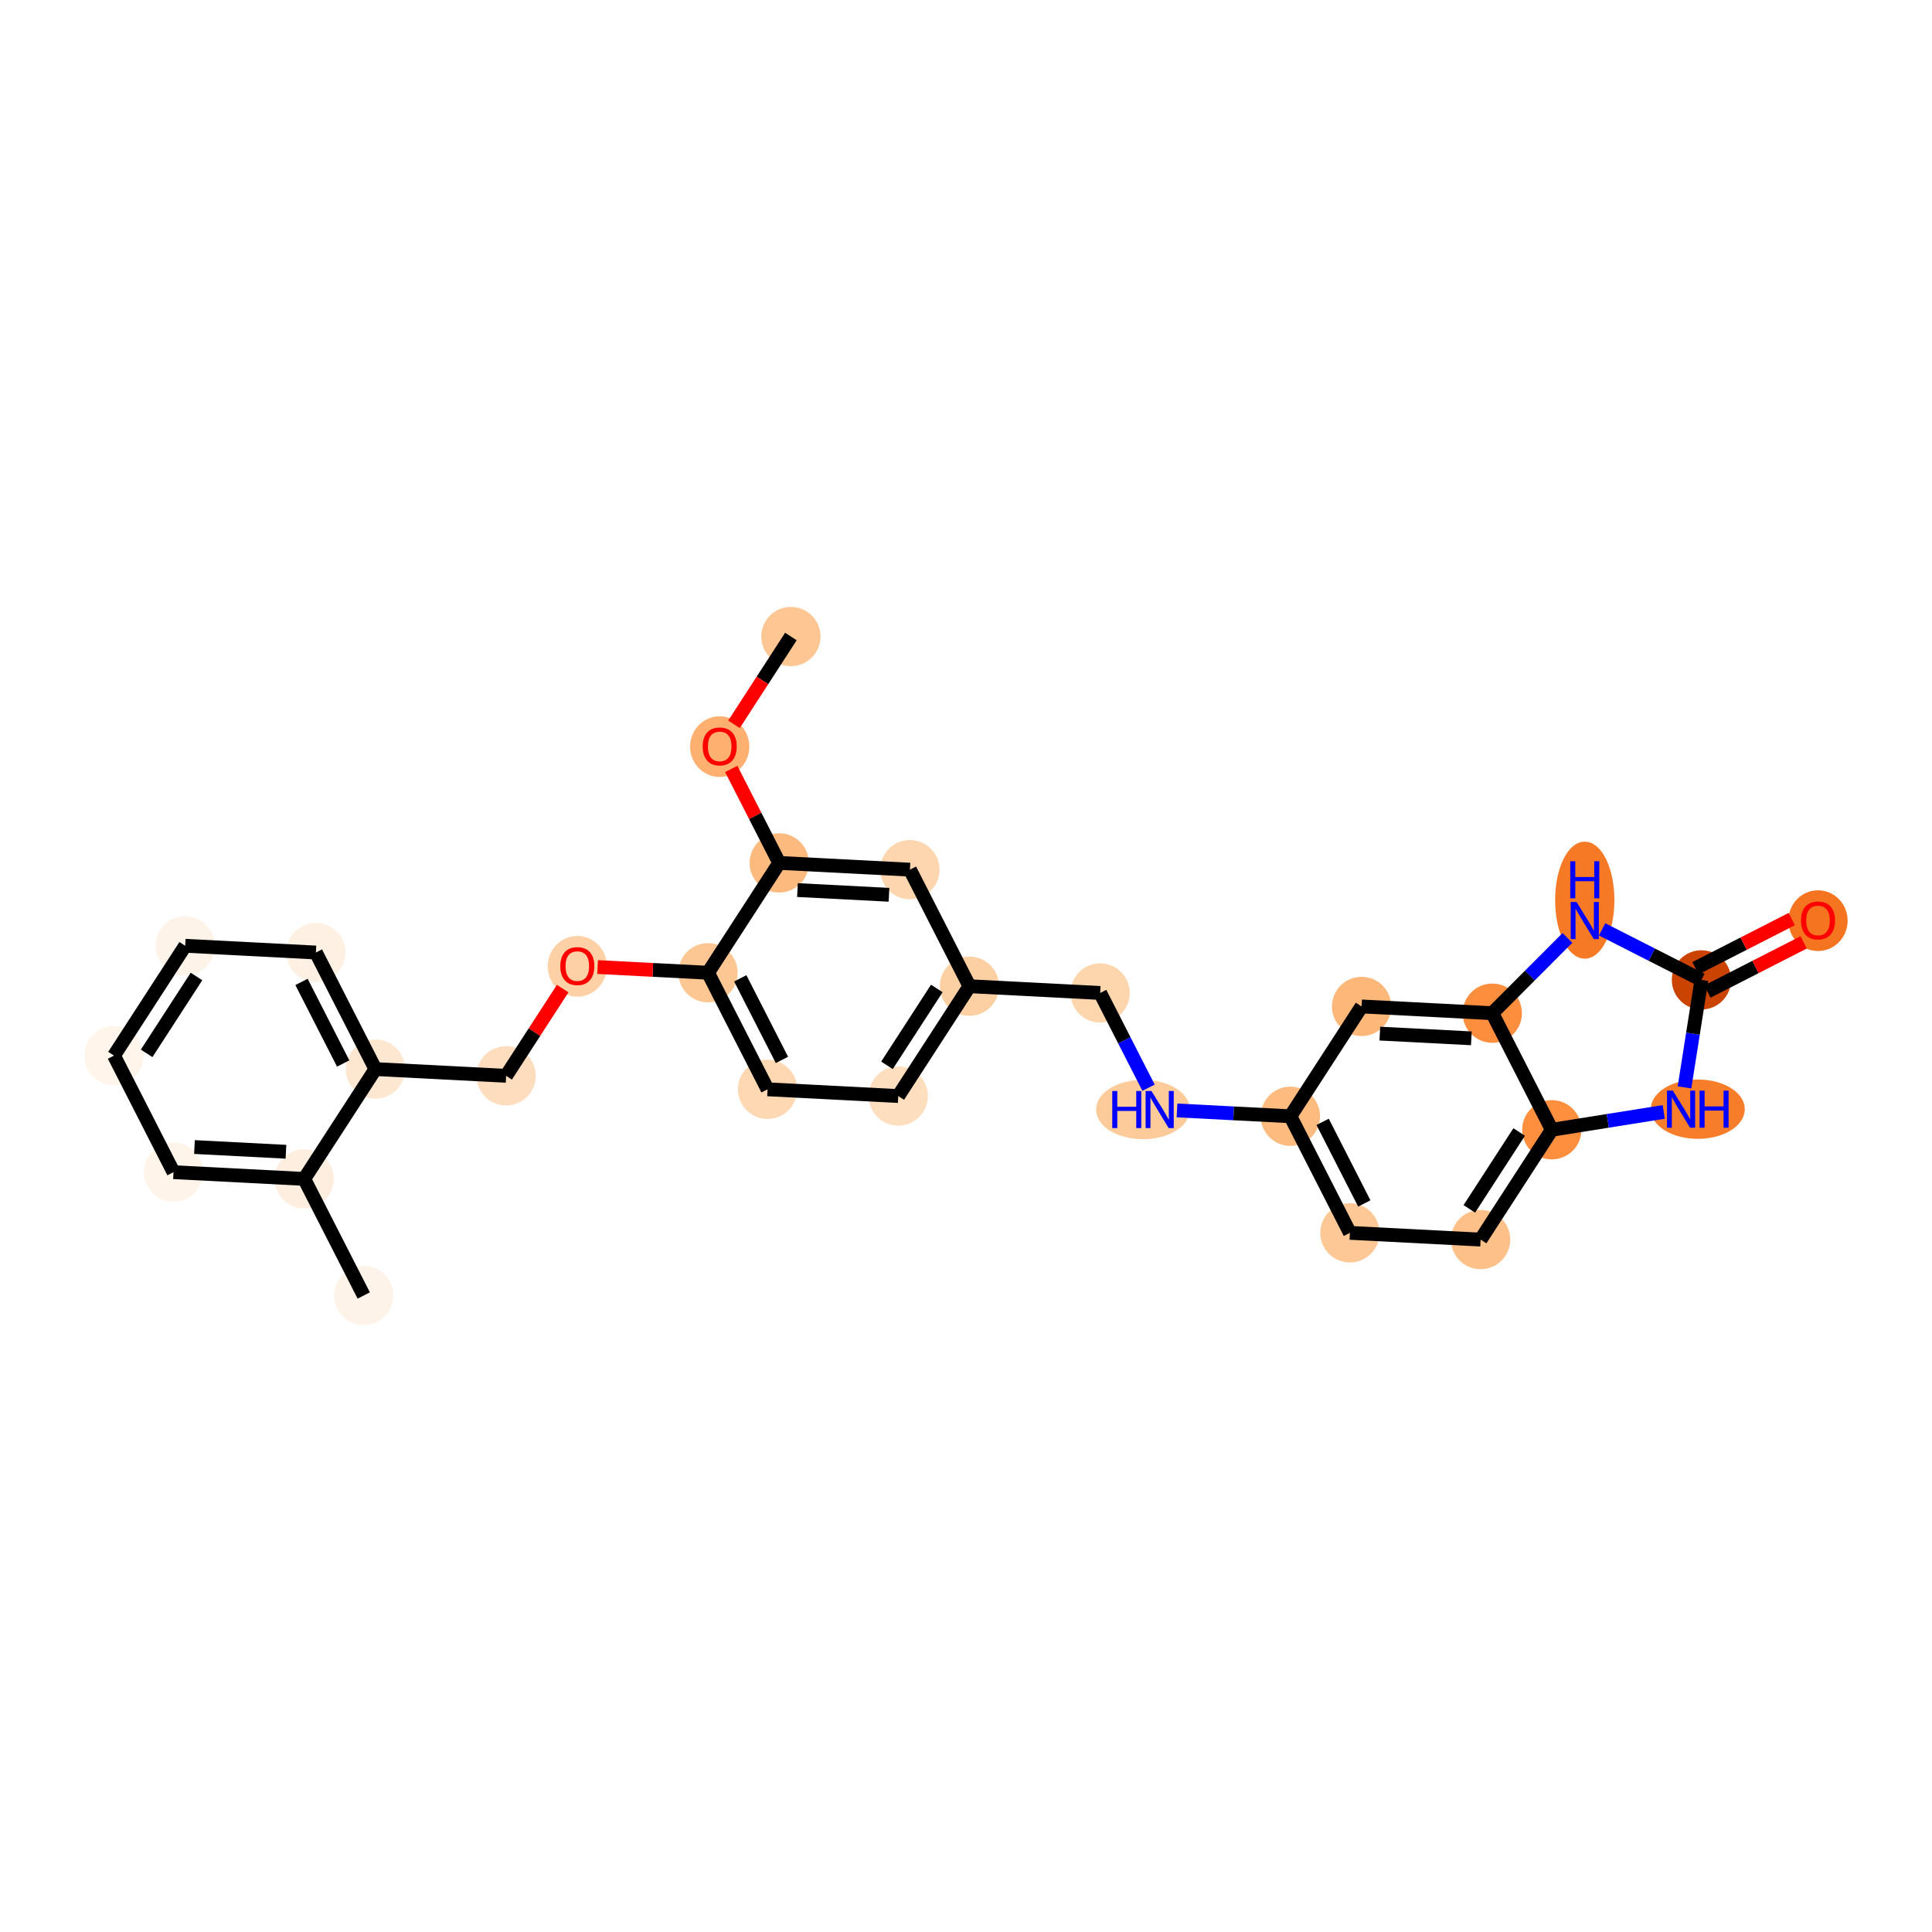 <?xml version='1.0' encoding='iso-8859-1'?>
<svg version='1.1' baseProfile='full'
              xmlns='http://www.w3.org/2000/svg'
                      xmlns:rdkit='http://www.rdkit.org/xml'
                      xmlns:xlink='http://www.w3.org/1999/xlink'
                  xml:space='preserve'
width='280px' height='280px' viewBox='0 0 280 280'>
<!-- END OF HEADER -->
<rect style='opacity:1.0;fill:#FFFFFF;stroke:none' width='280' height='280' x='0' y='0'> </rect>
<ellipse cx='114.623' cy='92.249' rx='3.794' ry='3.794'  style='fill:#FDC692;fill-rule:evenodd;stroke:#FDC692;stroke-width:1.0px;stroke-linecap:butt;stroke-linejoin:miter;stroke-opacity:1' />
<ellipse cx='104.306' cy='108.208' rx='3.794' ry='3.9'  style='fill:#FDB06F;fill-rule:evenodd;stroke:#FDB06F;stroke-width:1.0px;stroke-linecap:butt;stroke-linejoin:miter;stroke-opacity:1' />
<ellipse cx='112.931' cy='125.06' rx='3.794' ry='3.794'  style='fill:#FDBA7F;fill-rule:evenodd;stroke:#FDBA7F;stroke-width:1.0px;stroke-linecap:butt;stroke-linejoin:miter;stroke-opacity:1' />
<ellipse cx='131.875' cy='126.037' rx='3.794' ry='3.794'  style='fill:#FDD6AF;fill-rule:evenodd;stroke:#FDD6AF;stroke-width:1.0px;stroke-linecap:butt;stroke-linejoin:miter;stroke-opacity:1' />
<ellipse cx='140.5' cy='142.931' rx='3.794' ry='3.794'  style='fill:#FDD0A3;fill-rule:evenodd;stroke:#FDD0A3;stroke-width:1.0px;stroke-linecap:butt;stroke-linejoin:miter;stroke-opacity:1' />
<ellipse cx='159.444' cy='143.908' rx='3.794' ry='3.794'  style='fill:#FDD6AE;fill-rule:evenodd;stroke:#FDD6AE;stroke-width:1.0px;stroke-linecap:butt;stroke-linejoin:miter;stroke-opacity:1' />
<ellipse cx='165.653' cy='160.802' rx='6.299' ry='3.799'  style='fill:#FDCB9A;fill-rule:evenodd;stroke:#FDCB9A;stroke-width:1.0px;stroke-linecap:butt;stroke-linejoin:miter;stroke-opacity:1' />
<ellipse cx='187.013' cy='161.779' rx='3.794' ry='3.794'  style='fill:#FDBB80;fill-rule:evenodd;stroke:#FDBB80;stroke-width:1.0px;stroke-linecap:butt;stroke-linejoin:miter;stroke-opacity:1' />
<ellipse cx='195.639' cy='178.674' rx='3.794' ry='3.794'  style='fill:#FDC895;fill-rule:evenodd;stroke:#FDC895;stroke-width:1.0px;stroke-linecap:butt;stroke-linejoin:miter;stroke-opacity:1' />
<ellipse cx='214.582' cy='179.651' rx='3.794' ry='3.794'  style='fill:#FDC089;fill-rule:evenodd;stroke:#FDC089;stroke-width:1.0px;stroke-linecap:butt;stroke-linejoin:miter;stroke-opacity:1' />
<ellipse cx='224.9' cy='163.734' rx='3.794' ry='3.794'  style='fill:#FD8F3F;fill-rule:evenodd;stroke:#FD8F3F;stroke-width:1.0px;stroke-linecap:butt;stroke-linejoin:miter;stroke-opacity:1' />
<ellipse cx='246.057' cy='160.751' rx='6.309' ry='3.799'  style='fill:#F77D2A;fill-rule:evenodd;stroke:#F77D2A;stroke-width:1.0px;stroke-linecap:butt;stroke-linejoin:miter;stroke-opacity:1' />
<ellipse cx='246.585' cy='142.013' rx='3.794' ry='3.794'  style='fill:#CB4301;fill-rule:evenodd;stroke:#CB4301;stroke-width:1.0px;stroke-linecap:butt;stroke-linejoin:miter;stroke-opacity:1' />
<ellipse cx='263.479' cy='133.429' rx='3.794' ry='3.9'  style='fill:#F47420;fill-rule:evenodd;stroke:#F47420;stroke-width:1.0px;stroke-linecap:butt;stroke-linejoin:miter;stroke-opacity:1' />
<ellipse cx='229.676' cy='130.461' rx='3.794' ry='7.977'  style='fill:#F67A26;fill-rule:evenodd;stroke:#F67A26;stroke-width:1.0px;stroke-linecap:butt;stroke-linejoin:miter;stroke-opacity:1' />
<ellipse cx='216.275' cy='146.839' rx='3.794' ry='3.794'  style='fill:#FD8E3E;fill-rule:evenodd;stroke:#FD8E3E;stroke-width:1.0px;stroke-linecap:butt;stroke-linejoin:miter;stroke-opacity:1' />
<ellipse cx='197.331' cy='145.862' rx='3.794' ry='3.794'  style='fill:#FDB779;fill-rule:evenodd;stroke:#FDB779;stroke-width:1.0px;stroke-linecap:butt;stroke-linejoin:miter;stroke-opacity:1' />
<ellipse cx='130.182' cy='158.848' rx='3.794' ry='3.794'  style='fill:#FDDEBE;fill-rule:evenodd;stroke:#FDDEBE;stroke-width:1.0px;stroke-linecap:butt;stroke-linejoin:miter;stroke-opacity:1' />
<ellipse cx='111.239' cy='157.871' rx='3.794' ry='3.794'  style='fill:#FDD8B3;fill-rule:evenodd;stroke:#FDD8B3;stroke-width:1.0px;stroke-linecap:butt;stroke-linejoin:miter;stroke-opacity:1' />
<ellipse cx='102.613' cy='140.977' rx='3.794' ry='3.794'  style='fill:#FDC793;fill-rule:evenodd;stroke:#FDC793;stroke-width:1.0px;stroke-linecap:butt;stroke-linejoin:miter;stroke-opacity:1' />
<ellipse cx='83.67' cy='140.042' rx='3.794' ry='3.9'  style='fill:#FDD1A5;fill-rule:evenodd;stroke:#FDD1A5;stroke-width:1.0px;stroke-linecap:butt;stroke-linejoin:miter;stroke-opacity:1' />
<ellipse cx='73.352' cy='155.917' rx='3.794' ry='3.794'  style='fill:#FDDDBD;fill-rule:evenodd;stroke:#FDDDBD;stroke-width:1.0px;stroke-linecap:butt;stroke-linejoin:miter;stroke-opacity:1' />
<ellipse cx='54.408' cy='154.94' rx='3.794' ry='3.794'  style='fill:#FEE7D0;fill-rule:evenodd;stroke:#FEE7D0;stroke-width:1.0px;stroke-linecap:butt;stroke-linejoin:miter;stroke-opacity:1' />
<ellipse cx='45.782' cy='138.046' rx='3.794' ry='3.794'  style='fill:#FEF0E2;fill-rule:evenodd;stroke:#FEF0E2;stroke-width:1.0px;stroke-linecap:butt;stroke-linejoin:miter;stroke-opacity:1' />
<ellipse cx='26.839' cy='137.069' rx='3.794' ry='3.794'  style='fill:#FEF3E8;fill-rule:evenodd;stroke:#FEF3E8;stroke-width:1.0px;stroke-linecap:butt;stroke-linejoin:miter;stroke-opacity:1' />
<ellipse cx='16.521' cy='152.986' rx='3.794' ry='3.794'  style='fill:#FFF5EB;fill-rule:evenodd;stroke:#FFF5EB;stroke-width:1.0px;stroke-linecap:butt;stroke-linejoin:miter;stroke-opacity:1' />
<ellipse cx='25.147' cy='169.88' rx='3.794' ry='3.794'  style='fill:#FEF4E9;fill-rule:evenodd;stroke:#FEF4E9;stroke-width:1.0px;stroke-linecap:butt;stroke-linejoin:miter;stroke-opacity:1' />
<ellipse cx='44.09' cy='170.857' rx='3.794' ry='3.794'  style='fill:#FEEEDF;fill-rule:evenodd;stroke:#FEEEDF;stroke-width:1.0px;stroke-linecap:butt;stroke-linejoin:miter;stroke-opacity:1' />
<ellipse cx='52.716' cy='187.751' rx='3.794' ry='3.794'  style='fill:#FEF3E8;fill-rule:evenodd;stroke:#FEF3E8;stroke-width:1.0px;stroke-linecap:butt;stroke-linejoin:miter;stroke-opacity:1' />
<path class='bond-0 atom-0 atom-1' d='M 114.623,92.249 L 110.499,98.612' style='fill:none;fill-rule:evenodd;stroke:#000000;stroke-width:2.0px;stroke-linecap:butt;stroke-linejoin:miter;stroke-opacity:1' />
<path class='bond-0 atom-0 atom-1' d='M 110.499,98.612 L 106.374,104.975' style='fill:none;fill-rule:evenodd;stroke:#FF0000;stroke-width:2.0px;stroke-linecap:butt;stroke-linejoin:miter;stroke-opacity:1' />
<path class='bond-1 atom-1 atom-2' d='M 105.977,111.44 L 109.454,118.25' style='fill:none;fill-rule:evenodd;stroke:#FF0000;stroke-width:2.0px;stroke-linecap:butt;stroke-linejoin:miter;stroke-opacity:1' />
<path class='bond-1 atom-1 atom-2' d='M 109.454,118.25 L 112.931,125.06' style='fill:none;fill-rule:evenodd;stroke:#000000;stroke-width:2.0px;stroke-linecap:butt;stroke-linejoin:miter;stroke-opacity:1' />
<path class='bond-2 atom-2 atom-3' d='M 112.931,125.06 L 131.875,126.037' style='fill:none;fill-rule:evenodd;stroke:#000000;stroke-width:2.0px;stroke-linecap:butt;stroke-linejoin:miter;stroke-opacity:1' />
<path class='bond-2 atom-2 atom-3' d='M 115.577,128.995 L 128.838,129.679' style='fill:none;fill-rule:evenodd;stroke:#000000;stroke-width:2.0px;stroke-linecap:butt;stroke-linejoin:miter;stroke-opacity:1' />
<path class='bond-28 atom-19 atom-2' d='M 102.613,140.977 L 112.931,125.06' style='fill:none;fill-rule:evenodd;stroke:#000000;stroke-width:2.0px;stroke-linecap:butt;stroke-linejoin:miter;stroke-opacity:1' />
<path class='bond-3 atom-3 atom-4' d='M 131.875,126.037 L 140.5,142.931' style='fill:none;fill-rule:evenodd;stroke:#000000;stroke-width:2.0px;stroke-linecap:butt;stroke-linejoin:miter;stroke-opacity:1' />
<path class='bond-4 atom-4 atom-5' d='M 140.5,142.931 L 159.444,143.908' style='fill:none;fill-rule:evenodd;stroke:#000000;stroke-width:2.0px;stroke-linecap:butt;stroke-linejoin:miter;stroke-opacity:1' />
<path class='bond-16 atom-4 atom-17' d='M 140.5,142.931 L 130.182,158.848' style='fill:none;fill-rule:evenodd;stroke:#000000;stroke-width:2.0px;stroke-linecap:butt;stroke-linejoin:miter;stroke-opacity:1' />
<path class='bond-16 atom-4 atom-17' d='M 135.769,143.255 L 128.547,154.397' style='fill:none;fill-rule:evenodd;stroke:#000000;stroke-width:2.0px;stroke-linecap:butt;stroke-linejoin:miter;stroke-opacity:1' />
<path class='bond-5 atom-5 atom-6' d='M 159.444,143.908 L 162.95,150.775' style='fill:none;fill-rule:evenodd;stroke:#000000;stroke-width:2.0px;stroke-linecap:butt;stroke-linejoin:miter;stroke-opacity:1' />
<path class='bond-5 atom-5 atom-6' d='M 162.95,150.775 L 166.456,157.642' style='fill:none;fill-rule:evenodd;stroke:#0000FF;stroke-width:2.0px;stroke-linecap:butt;stroke-linejoin:miter;stroke-opacity:1' />
<path class='bond-6 atom-6 atom-7' d='M 170.581,160.932 L 178.797,161.356' style='fill:none;fill-rule:evenodd;stroke:#0000FF;stroke-width:2.0px;stroke-linecap:butt;stroke-linejoin:miter;stroke-opacity:1' />
<path class='bond-6 atom-6 atom-7' d='M 178.797,161.356 L 187.013,161.779' style='fill:none;fill-rule:evenodd;stroke:#000000;stroke-width:2.0px;stroke-linecap:butt;stroke-linejoin:miter;stroke-opacity:1' />
<path class='bond-7 atom-7 atom-8' d='M 187.013,161.779 L 195.639,178.674' style='fill:none;fill-rule:evenodd;stroke:#000000;stroke-width:2.0px;stroke-linecap:butt;stroke-linejoin:miter;stroke-opacity:1' />
<path class='bond-7 atom-7 atom-8' d='M 191.686,162.588 L 197.724,174.414' style='fill:none;fill-rule:evenodd;stroke:#000000;stroke-width:2.0px;stroke-linecap:butt;stroke-linejoin:miter;stroke-opacity:1' />
<path class='bond-30 atom-16 atom-7' d='M 197.331,145.862 L 187.013,161.779' style='fill:none;fill-rule:evenodd;stroke:#000000;stroke-width:2.0px;stroke-linecap:butt;stroke-linejoin:miter;stroke-opacity:1' />
<path class='bond-8 atom-8 atom-9' d='M 195.639,178.674 L 214.582,179.651' style='fill:none;fill-rule:evenodd;stroke:#000000;stroke-width:2.0px;stroke-linecap:butt;stroke-linejoin:miter;stroke-opacity:1' />
<path class='bond-9 atom-9 atom-10' d='M 214.582,179.651 L 224.9,163.734' style='fill:none;fill-rule:evenodd;stroke:#000000;stroke-width:2.0px;stroke-linecap:butt;stroke-linejoin:miter;stroke-opacity:1' />
<path class='bond-9 atom-9 atom-10' d='M 212.947,175.2 L 220.169,164.058' style='fill:none;fill-rule:evenodd;stroke:#000000;stroke-width:2.0px;stroke-linecap:butt;stroke-linejoin:miter;stroke-opacity:1' />
<path class='bond-10 atom-10 atom-11' d='M 224.9,163.734 L 233.011,162.442' style='fill:none;fill-rule:evenodd;stroke:#000000;stroke-width:2.0px;stroke-linecap:butt;stroke-linejoin:miter;stroke-opacity:1' />
<path class='bond-10 atom-10 atom-11' d='M 233.011,162.442 L 241.122,161.151' style='fill:none;fill-rule:evenodd;stroke:#0000FF;stroke-width:2.0px;stroke-linecap:butt;stroke-linejoin:miter;stroke-opacity:1' />
<path class='bond-31 atom-15 atom-10' d='M 216.275,146.839 L 224.9,163.734' style='fill:none;fill-rule:evenodd;stroke:#000000;stroke-width:2.0px;stroke-linecap:butt;stroke-linejoin:miter;stroke-opacity:1' />
<path class='bond-11 atom-11 atom-12' d='M 244.131,157.591 L 245.358,149.802' style='fill:none;fill-rule:evenodd;stroke:#0000FF;stroke-width:2.0px;stroke-linecap:butt;stroke-linejoin:miter;stroke-opacity:1' />
<path class='bond-11 atom-11 atom-12' d='M 245.358,149.802 L 246.585,142.013' style='fill:none;fill-rule:evenodd;stroke:#000000;stroke-width:2.0px;stroke-linecap:butt;stroke-linejoin:miter;stroke-opacity:1' />
<path class='bond-12 atom-12 atom-13' d='M 247.447,143.702 L 254.424,140.14' style='fill:none;fill-rule:evenodd;stroke:#000000;stroke-width:2.0px;stroke-linecap:butt;stroke-linejoin:miter;stroke-opacity:1' />
<path class='bond-12 atom-12 atom-13' d='M 254.424,140.14 L 261.401,136.578' style='fill:none;fill-rule:evenodd;stroke:#FF0000;stroke-width:2.0px;stroke-linecap:butt;stroke-linejoin:miter;stroke-opacity:1' />
<path class='bond-12 atom-12 atom-13' d='M 245.722,140.324 L 252.699,136.761' style='fill:none;fill-rule:evenodd;stroke:#000000;stroke-width:2.0px;stroke-linecap:butt;stroke-linejoin:miter;stroke-opacity:1' />
<path class='bond-12 atom-12 atom-13' d='M 252.699,136.761 L 259.676,133.199' style='fill:none;fill-rule:evenodd;stroke:#FF0000;stroke-width:2.0px;stroke-linecap:butt;stroke-linejoin:miter;stroke-opacity:1' />
<path class='bond-13 atom-12 atom-14' d='M 246.585,142.013 L 239.386,138.353' style='fill:none;fill-rule:evenodd;stroke:#000000;stroke-width:2.0px;stroke-linecap:butt;stroke-linejoin:miter;stroke-opacity:1' />
<path class='bond-13 atom-12 atom-14' d='M 239.386,138.353 L 232.188,134.692' style='fill:none;fill-rule:evenodd;stroke:#0000FF;stroke-width:2.0px;stroke-linecap:butt;stroke-linejoin:miter;stroke-opacity:1' />
<path class='bond-14 atom-14 atom-15' d='M 227.165,135.931 L 221.72,141.385' style='fill:none;fill-rule:evenodd;stroke:#0000FF;stroke-width:2.0px;stroke-linecap:butt;stroke-linejoin:miter;stroke-opacity:1' />
<path class='bond-14 atom-14 atom-15' d='M 221.72,141.385 L 216.275,146.839' style='fill:none;fill-rule:evenodd;stroke:#000000;stroke-width:2.0px;stroke-linecap:butt;stroke-linejoin:miter;stroke-opacity:1' />
<path class='bond-15 atom-15 atom-16' d='M 216.275,146.839 L 197.331,145.862' style='fill:none;fill-rule:evenodd;stroke:#000000;stroke-width:2.0px;stroke-linecap:butt;stroke-linejoin:miter;stroke-opacity:1' />
<path class='bond-15 atom-15 atom-16' d='M 213.238,150.482 L 199.977,149.798' style='fill:none;fill-rule:evenodd;stroke:#000000;stroke-width:2.0px;stroke-linecap:butt;stroke-linejoin:miter;stroke-opacity:1' />
<path class='bond-17 atom-17 atom-18' d='M 130.182,158.848 L 111.239,157.871' style='fill:none;fill-rule:evenodd;stroke:#000000;stroke-width:2.0px;stroke-linecap:butt;stroke-linejoin:miter;stroke-opacity:1' />
<path class='bond-18 atom-18 atom-19' d='M 111.239,157.871 L 102.613,140.977' style='fill:none;fill-rule:evenodd;stroke:#000000;stroke-width:2.0px;stroke-linecap:butt;stroke-linejoin:miter;stroke-opacity:1' />
<path class='bond-18 atom-18 atom-19' d='M 113.324,153.612 L 107.286,141.786' style='fill:none;fill-rule:evenodd;stroke:#000000;stroke-width:2.0px;stroke-linecap:butt;stroke-linejoin:miter;stroke-opacity:1' />
<path class='bond-19 atom-19 atom-20' d='M 102.613,140.977 L 94.612,140.564' style='fill:none;fill-rule:evenodd;stroke:#000000;stroke-width:2.0px;stroke-linecap:butt;stroke-linejoin:miter;stroke-opacity:1' />
<path class='bond-19 atom-19 atom-20' d='M 94.612,140.564 L 86.61,140.152' style='fill:none;fill-rule:evenodd;stroke:#FF0000;stroke-width:2.0px;stroke-linecap:butt;stroke-linejoin:miter;stroke-opacity:1' />
<path class='bond-20 atom-20 atom-21' d='M 81.547,143.274 L 77.45,149.596' style='fill:none;fill-rule:evenodd;stroke:#FF0000;stroke-width:2.0px;stroke-linecap:butt;stroke-linejoin:miter;stroke-opacity:1' />
<path class='bond-20 atom-20 atom-21' d='M 77.45,149.596 L 73.352,155.917' style='fill:none;fill-rule:evenodd;stroke:#000000;stroke-width:2.0px;stroke-linecap:butt;stroke-linejoin:miter;stroke-opacity:1' />
<path class='bond-21 atom-21 atom-22' d='M 73.352,155.917 L 54.408,154.94' style='fill:none;fill-rule:evenodd;stroke:#000000;stroke-width:2.0px;stroke-linecap:butt;stroke-linejoin:miter;stroke-opacity:1' />
<path class='bond-22 atom-22 atom-23' d='M 54.408,154.94 L 45.782,138.046' style='fill:none;fill-rule:evenodd;stroke:#000000;stroke-width:2.0px;stroke-linecap:butt;stroke-linejoin:miter;stroke-opacity:1' />
<path class='bond-22 atom-22 atom-23' d='M 49.736,154.131 L 43.697,142.305' style='fill:none;fill-rule:evenodd;stroke:#000000;stroke-width:2.0px;stroke-linecap:butt;stroke-linejoin:miter;stroke-opacity:1' />
<path class='bond-29 atom-27 atom-22' d='M 44.09,170.857 L 54.408,154.94' style='fill:none;fill-rule:evenodd;stroke:#000000;stroke-width:2.0px;stroke-linecap:butt;stroke-linejoin:miter;stroke-opacity:1' />
<path class='bond-23 atom-23 atom-24' d='M 45.782,138.046 L 26.839,137.069' style='fill:none;fill-rule:evenodd;stroke:#000000;stroke-width:2.0px;stroke-linecap:butt;stroke-linejoin:miter;stroke-opacity:1' />
<path class='bond-24 atom-24 atom-25' d='M 26.839,137.069 L 16.521,152.986' style='fill:none;fill-rule:evenodd;stroke:#000000;stroke-width:2.0px;stroke-linecap:butt;stroke-linejoin:miter;stroke-opacity:1' />
<path class='bond-24 atom-24 atom-25' d='M 28.475,141.52 L 21.252,152.662' style='fill:none;fill-rule:evenodd;stroke:#000000;stroke-width:2.0px;stroke-linecap:butt;stroke-linejoin:miter;stroke-opacity:1' />
<path class='bond-25 atom-25 atom-26' d='M 16.521,152.986 L 25.147,169.88' style='fill:none;fill-rule:evenodd;stroke:#000000;stroke-width:2.0px;stroke-linecap:butt;stroke-linejoin:miter;stroke-opacity:1' />
<path class='bond-26 atom-26 atom-27' d='M 25.147,169.88 L 44.09,170.857' style='fill:none;fill-rule:evenodd;stroke:#000000;stroke-width:2.0px;stroke-linecap:butt;stroke-linejoin:miter;stroke-opacity:1' />
<path class='bond-26 atom-26 atom-27' d='M 28.184,166.238 L 41.444,166.922' style='fill:none;fill-rule:evenodd;stroke:#000000;stroke-width:2.0px;stroke-linecap:butt;stroke-linejoin:miter;stroke-opacity:1' />
<path class='bond-27 atom-27 atom-28' d='M 44.09,170.857 L 52.716,187.751' style='fill:none;fill-rule:evenodd;stroke:#000000;stroke-width:2.0px;stroke-linecap:butt;stroke-linejoin:miter;stroke-opacity:1' />
<path  class='atom-1' d='M 101.84 108.181
Q 101.84 106.891, 102.477 106.17
Q 103.114 105.45, 104.306 105.45
Q 105.497 105.45, 106.134 106.17
Q 106.771 106.891, 106.771 108.181
Q 106.771 109.486, 106.127 110.23
Q 105.482 110.966, 104.306 110.966
Q 103.122 110.966, 102.477 110.23
Q 101.84 109.494, 101.84 108.181
M 104.306 110.359
Q 105.125 110.359, 105.565 109.812
Q 106.013 109.258, 106.013 108.181
Q 106.013 107.126, 105.565 106.595
Q 105.125 106.057, 104.306 106.057
Q 103.486 106.057, 103.038 106.588
Q 102.598 107.119, 102.598 108.181
Q 102.598 109.266, 103.038 109.812
Q 103.486 110.359, 104.306 110.359
' fill='#FF0000'/>
<path  class='atom-6' d='M 161.199 158.116
L 161.927 158.116
L 161.927 160.4
L 164.674 160.4
L 164.674 158.116
L 165.403 158.116
L 165.403 163.488
L 164.674 163.488
L 164.674 161.007
L 161.927 161.007
L 161.927 163.488
L 161.199 163.488
L 161.199 158.116
' fill='#0000FF'/>
<path  class='atom-6' d='M 166.882 158.116
L 168.642 160.962
Q 168.817 161.242, 169.098 161.751
Q 169.378 162.259, 169.394 162.29
L 169.394 158.116
L 170.107 158.116
L 170.107 163.488
L 169.371 163.488
L 167.482 160.377
Q 167.261 160.013, 167.026 159.596
Q 166.799 159.179, 166.73 159.05
L 166.73 163.488
L 166.032 163.488
L 166.032 158.116
L 166.882 158.116
' fill='#0000FF'/>
<path  class='atom-11' d='M 242.446 158.065
L 244.206 160.91
Q 244.38 161.191, 244.661 161.699
Q 244.942 162.207, 244.957 162.238
L 244.957 158.065
L 245.67 158.065
L 245.67 163.437
L 244.934 163.437
L 243.045 160.326
Q 242.825 159.962, 242.59 159.544
Q 242.362 159.127, 242.294 158.998
L 242.294 163.437
L 241.596 163.437
L 241.596 158.065
L 242.446 158.065
' fill='#0000FF'/>
<path  class='atom-11' d='M 246.315 158.065
L 247.044 158.065
L 247.044 160.349
L 249.79 160.349
L 249.79 158.065
L 250.519 158.065
L 250.519 163.437
L 249.79 163.437
L 249.79 160.956
L 247.044 160.956
L 247.044 163.437
L 246.315 163.437
L 246.315 158.065
' fill='#0000FF'/>
<path  class='atom-13' d='M 261.013 133.403
Q 261.013 132.113, 261.65 131.392
Q 262.288 130.671, 263.479 130.671
Q 264.67 130.671, 265.308 131.392
Q 265.945 132.113, 265.945 133.403
Q 265.945 134.708, 265.3 135.451
Q 264.655 136.187, 263.479 136.187
Q 262.295 136.187, 261.65 135.451
Q 261.013 134.715, 261.013 133.403
M 263.479 135.58
Q 264.298 135.58, 264.739 135.034
Q 265.186 134.48, 265.186 133.403
Q 265.186 132.348, 264.739 131.817
Q 264.298 131.278, 263.479 131.278
Q 262.66 131.278, 262.212 131.809
Q 261.772 132.34, 261.772 133.403
Q 261.772 134.488, 262.212 135.034
Q 262.66 135.58, 263.479 135.58
' fill='#FF0000'/>
<path  class='atom-14' d='M 228.489 130.729
L 230.249 133.575
Q 230.424 133.855, 230.705 134.364
Q 230.985 134.872, 231 134.903
L 231 130.729
L 231.714 130.729
L 231.714 136.101
L 230.978 136.101
L 229.088 132.991
Q 228.868 132.626, 228.633 132.209
Q 228.406 131.792, 228.337 131.663
L 228.337 136.101
L 227.639 136.101
L 227.639 130.729
L 228.489 130.729
' fill='#0000FF'/>
<path  class='atom-14' d='M 227.575 124.82
L 228.303 124.82
L 228.303 127.104
L 231.05 127.104
L 231.05 124.82
L 231.778 124.82
L 231.778 130.192
L 231.05 130.192
L 231.05 127.711
L 228.303 127.711
L 228.303 130.192
L 227.575 130.192
L 227.575 124.82
' fill='#0000FF'/>
<path  class='atom-20' d='M 81.204 140.015
Q 81.204 138.725, 81.841 138.004
Q 82.478 137.284, 83.67 137.284
Q 84.861 137.284, 85.498 138.004
Q 86.136 138.725, 86.136 140.015
Q 86.136 141.32, 85.491 142.064
Q 84.846 142.8, 83.67 142.8
Q 82.486 142.8, 81.841 142.064
Q 81.204 141.328, 81.204 140.015
M 83.67 142.193
Q 84.489 142.193, 84.929 141.646
Q 85.377 141.093, 85.377 140.015
Q 85.377 138.961, 84.929 138.429
Q 84.489 137.891, 83.67 137.891
Q 82.85 137.891, 82.403 138.422
Q 81.963 138.953, 81.963 140.015
Q 81.963 141.1, 82.403 141.646
Q 82.85 142.193, 83.67 142.193
' fill='#FF0000'/>
</svg>
